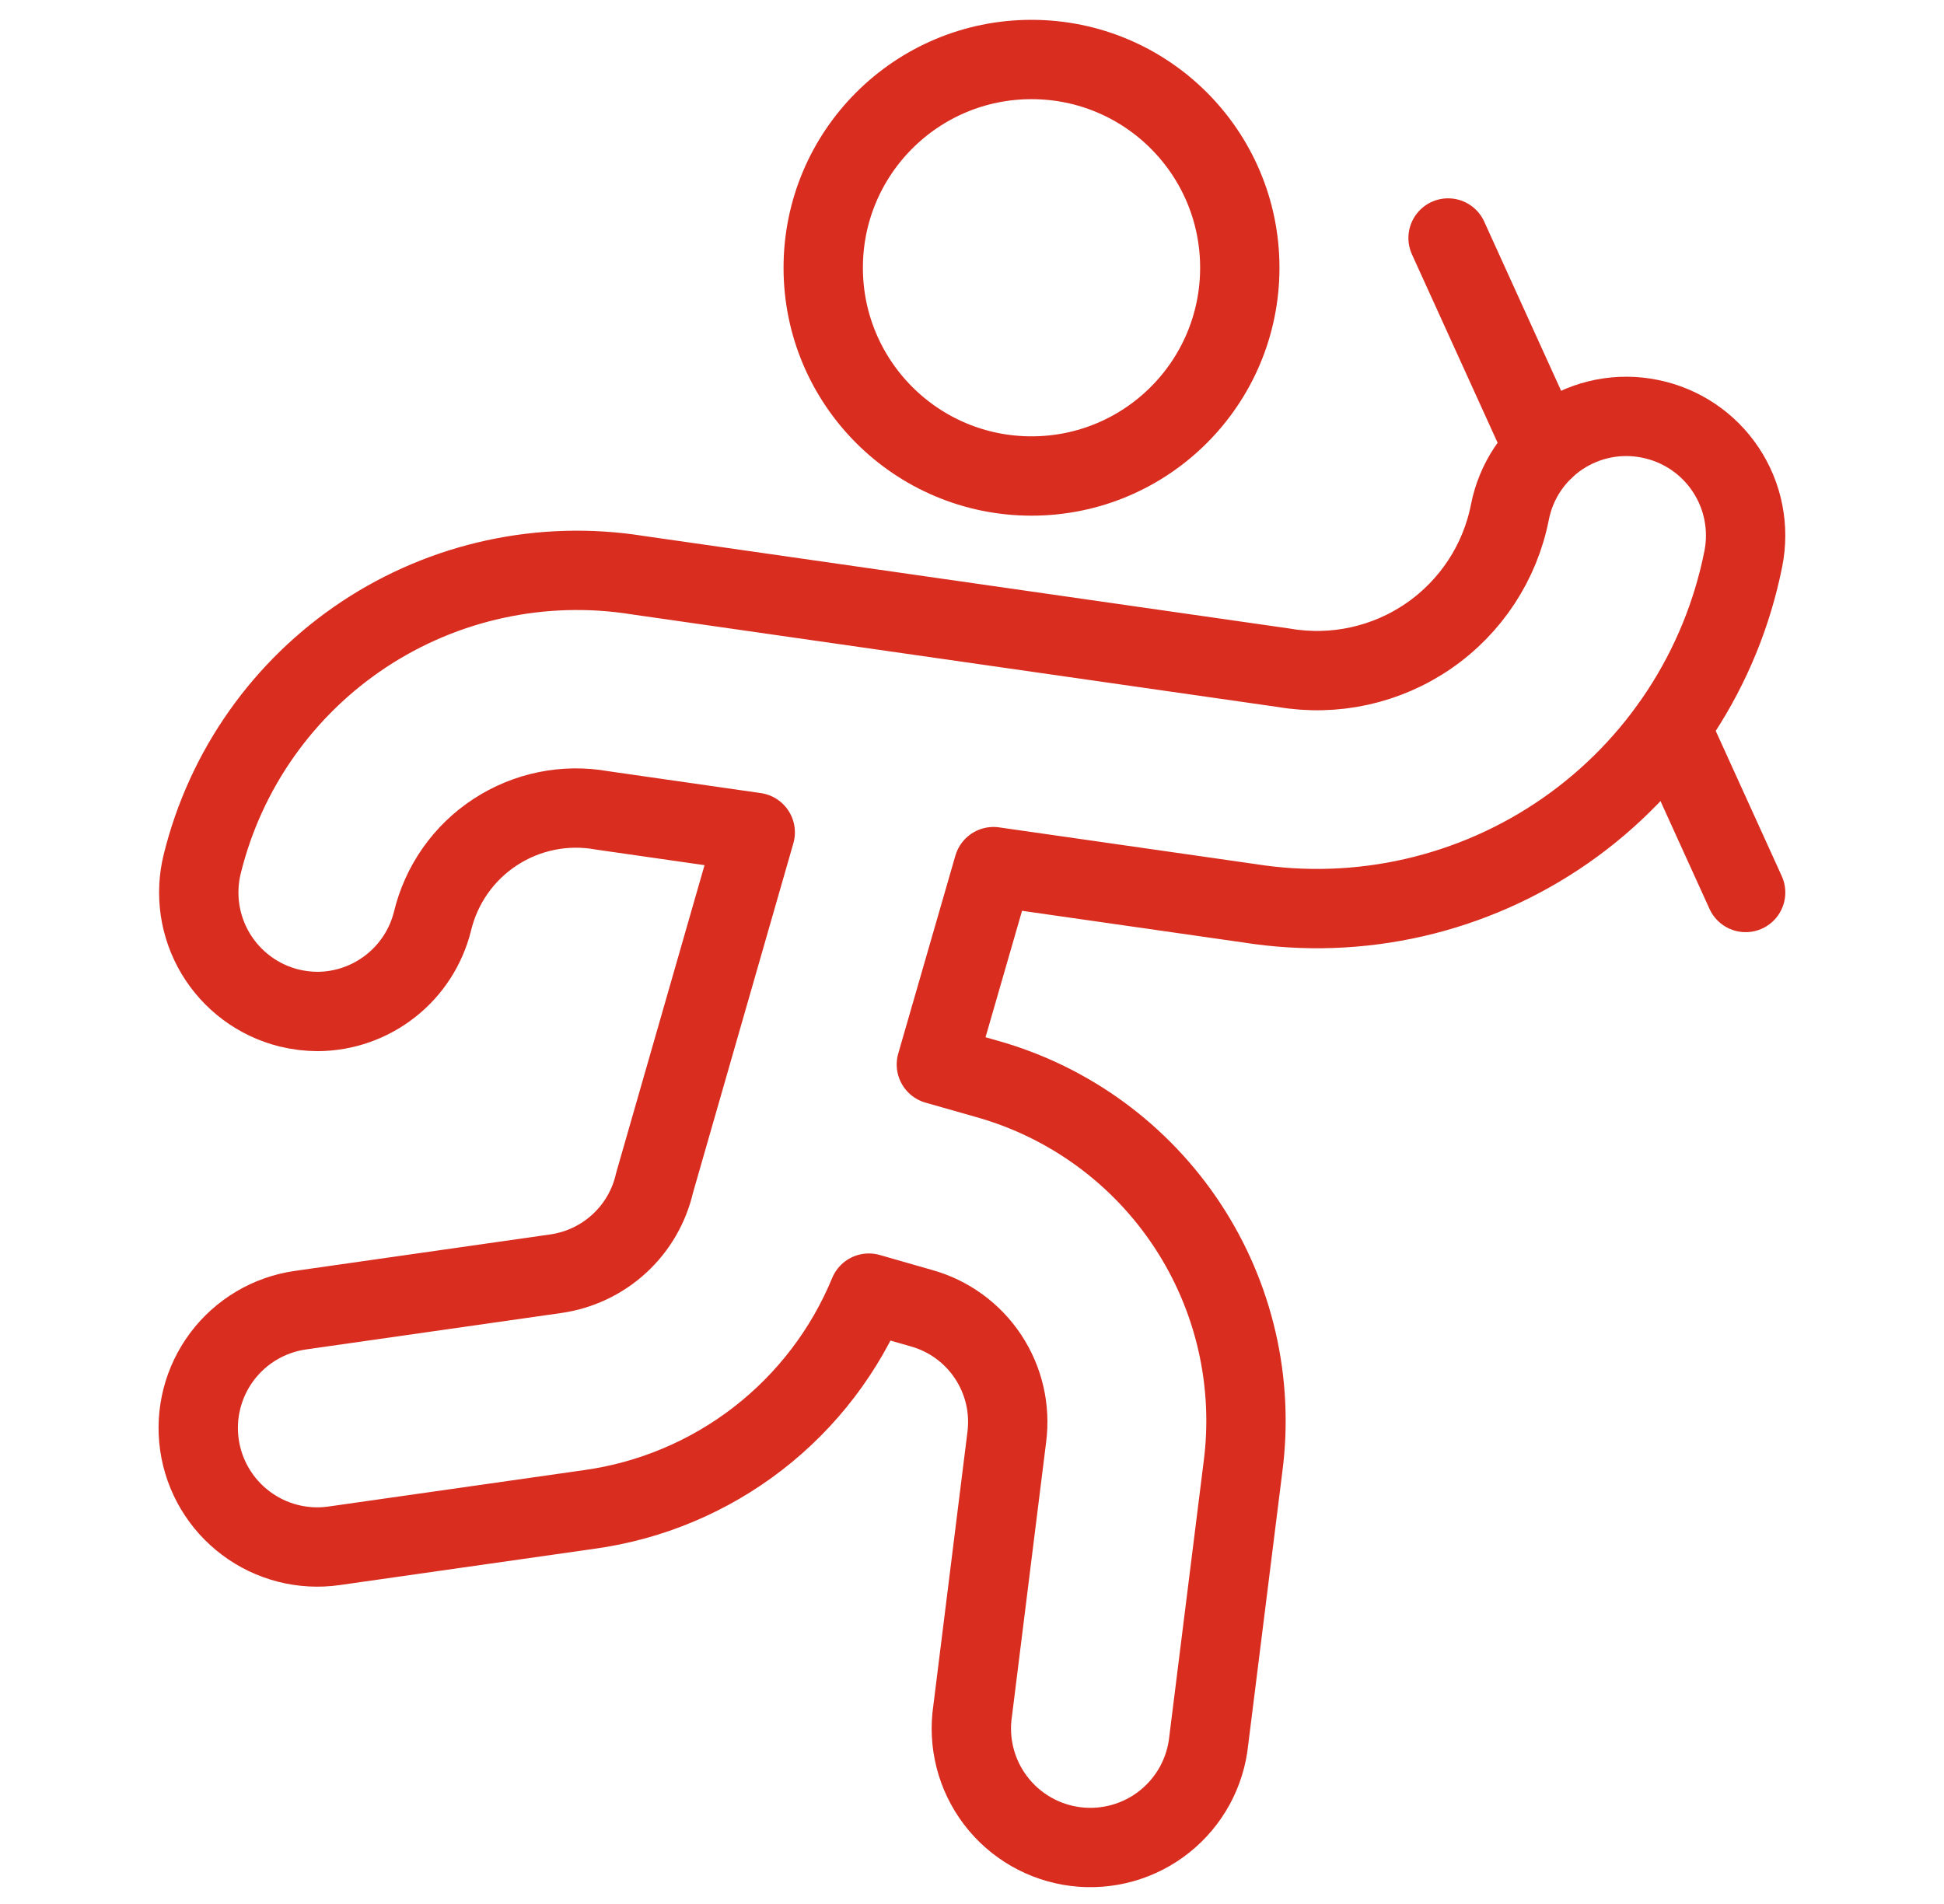 <svg width="49" height="48" viewBox="0 0 49 48" fill="none" xmlns="http://www.w3.org/2000/svg">
<g clip-path="url(#clip0_7540_1063)">
<path d="M26 12C28.9 12 31.25 9.649 31.25 6.75C31.25 3.85 28.9 1.5 26 1.5C23.101 1.5 20.75 3.85 20.75 6.75C20.75 9.649 23.101 12 26 12Z" stroke="#D92D20" stroke-width="2" stroke-linecap="round" stroke-linejoin="round"/>
<path d="M41.588 10.558C41.202 10.479 40.803 10.477 40.416 10.553C40.029 10.629 39.661 10.781 39.333 10.999C39.005 11.218 38.723 11.5 38.504 11.828C38.285 12.156 38.134 12.525 38.058 12.912C37.809 14.179 37.074 15.298 36.011 16.031C34.948 16.764 33.641 17.053 32.368 16.836L16.074 14.5C13.667 14.116 11.203 14.65 9.17 15.996C7.138 17.343 5.685 19.403 5.1 21.77C5.004 22.152 4.985 22.549 5.042 22.939C5.1 23.329 5.234 23.703 5.436 24.041C5.639 24.379 5.906 24.674 6.222 24.909C6.538 25.144 6.898 25.314 7.28 25.41C7.52 25.469 7.765 25.499 8.012 25.5C8.677 25.495 9.321 25.269 9.844 24.858C10.367 24.448 10.738 23.875 10.9 23.23C11.12 22.305 11.685 21.499 12.481 20.979C13.276 20.458 14.241 20.261 15.176 20.43L19.036 20.984L16.5 29.816C16.366 30.407 16.055 30.944 15.608 31.354C15.162 31.764 14.601 32.028 14 32.112L7.572 33.03C6.784 33.142 6.074 33.563 5.596 34.2C5.119 34.837 4.914 35.637 5.027 36.425C5.14 37.212 5.561 37.923 6.198 38.4C6.834 38.878 7.634 39.083 8.422 38.97L14.85 38.054C16.399 37.84 17.866 37.224 19.103 36.267C20.34 35.31 21.304 34.046 21.9 32.6L23.226 32.98C23.916 33.172 24.514 33.608 24.908 34.206C25.303 34.803 25.469 35.523 25.376 36.234L24.516 43.134C24.457 43.529 24.478 43.933 24.577 44.32C24.676 44.708 24.852 45.071 25.094 45.39C25.335 45.708 25.638 45.975 25.985 46.175C26.331 46.375 26.714 46.503 27.111 46.553C27.508 46.603 27.911 46.572 28.296 46.464C28.681 46.356 29.04 46.172 29.353 45.922C29.666 45.673 29.925 45.364 30.117 45.013C30.308 44.661 30.428 44.276 30.468 43.878L31.33 36.982C31.61 34.848 31.112 32.686 29.927 30.889C28.743 29.093 26.951 27.783 24.88 27.2L23.602 26.836L25.042 21.848L31.478 22.77C34.275 23.215 37.136 22.558 39.46 20.939C41.784 19.32 43.39 16.864 43.942 14.086C44.097 13.306 43.937 12.496 43.495 11.835C43.054 11.173 42.368 10.714 41.588 10.558Z" stroke="#D92D20" stroke-width="2" stroke-linecap="round" stroke-linejoin="round"/>
<path d="M36.5 6L38.922 11.328" stroke="#D92D20" stroke-width="2" stroke-linecap="round" stroke-linejoin="round"/>
<path d="M42.106 18.334L44 22.5" stroke="#D92D20" stroke-width="2" stroke-linecap="round" stroke-linejoin="round"/>
</g>
<defs>
<clipPath id="clip0_7540_1063">
<rect width="48" height="48" fill="white" transform="translate(0.5 -0)"/>
</clipPath>
</defs>
</svg>
